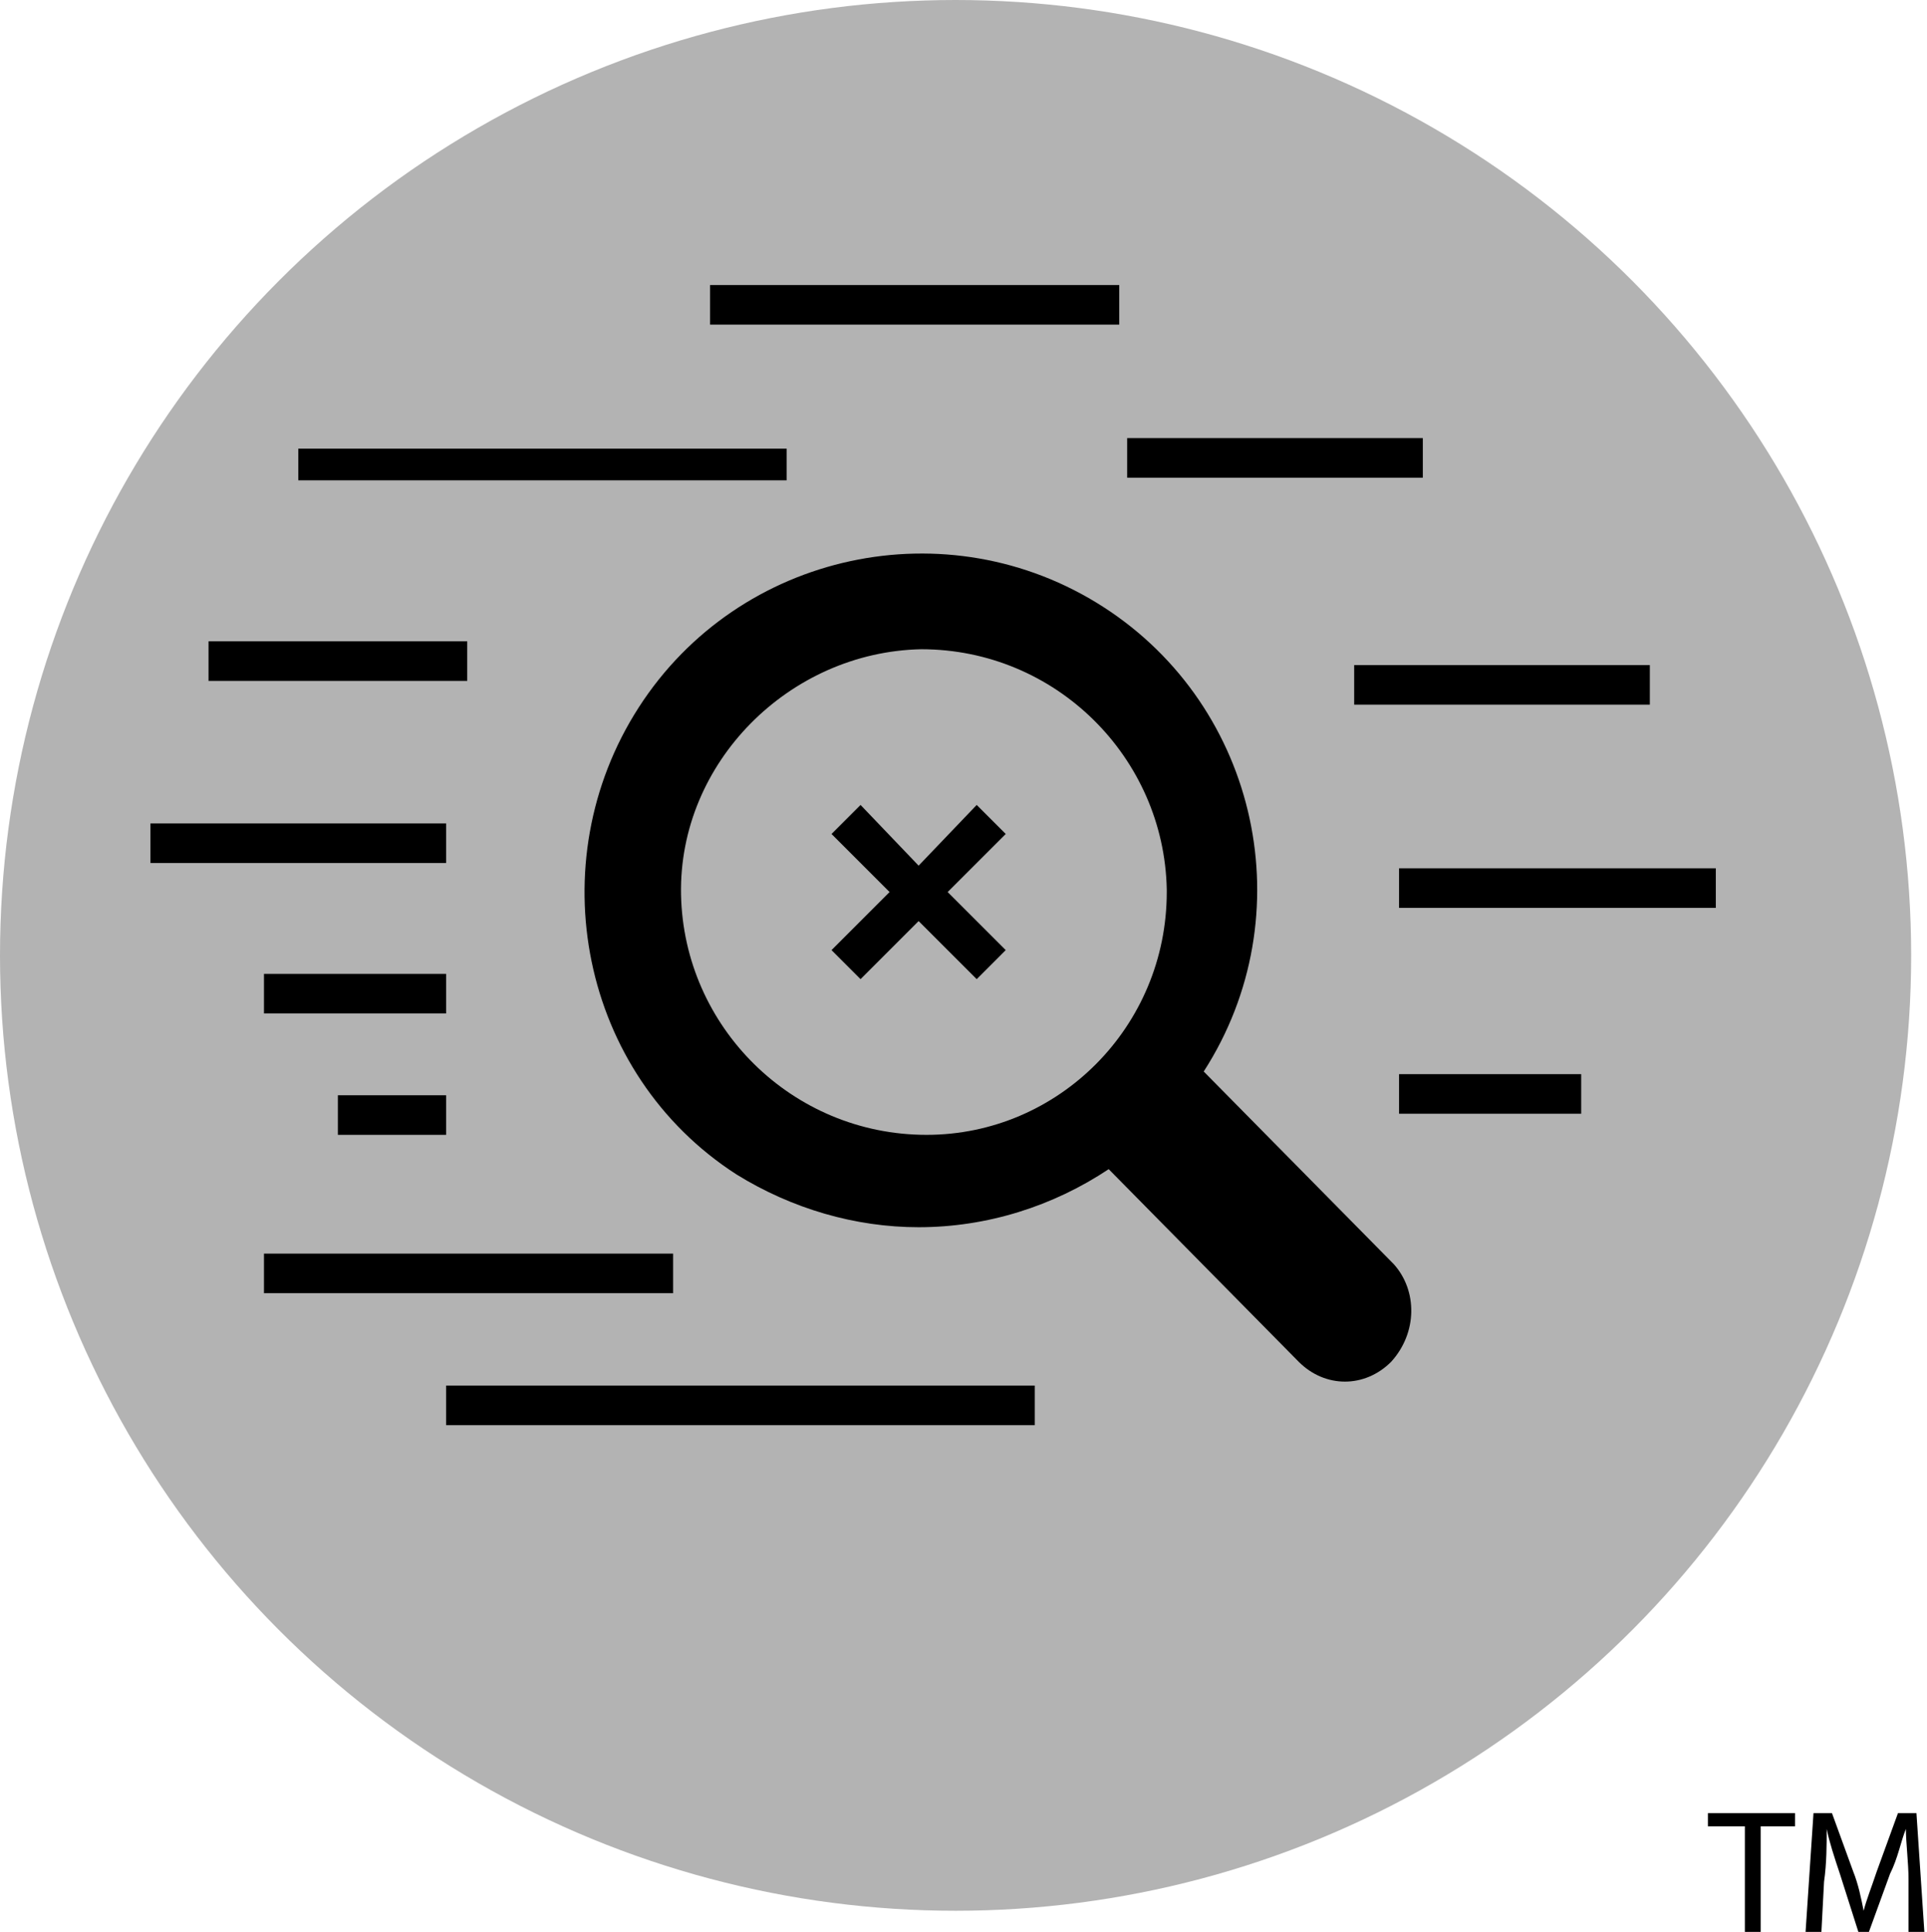 <?xml version="1.0" encoding="utf-8"?>
<!-- Generator: Adobe Illustrator 25.2.0, SVG Export Plug-In . SVG Version: 6.00 Build 0)  -->
<svg version="1.1" id="Layer_1" xmlns="http://www.w3.org/2000/svg" xmlns:xlink="http://www.w3.org/1999/xlink" x="0px" y="0px"
	 viewBox="0 0 73 73.2" style="enable-background:new 0 0 73 73.2;" xml:space="preserve">
<style type="text/css">
	.st0{opacity:0.3;enable-background:new    ;}
</style>
<g id="one">
	<g id="database-one">
		<path d="M66.1,69.2h-1.4v-0.5H68v0.5h-1.3v4h-0.6L66.1,69.2z"/>
		<path d="M72.3,71.2c0-0.6-0.1-1.4-0.1-1.9l0,0c-0.2,0.5-0.3,1.1-0.6,1.7l-0.8,2.2h-0.4L69.7,71c-0.2-0.6-0.4-1.2-0.5-1.7l0,0
			c0,0.6,0,1.3-0.1,2L69,73.2h-0.6l0.3-4.5h0.7l0.8,2.2c0.2,0.5,0.3,1,0.4,1.5l0,0c0.1-0.4,0.3-0.9,0.5-1.5l0.8-2.2h0.7l0.3,4.5
			h-0.6L72.3,71.2z"/>
		<circle class="st0" cx="36.2" cy="36.2" r="36.2"/>
		<path d="M52.8,47.9l-7.2-7.3c3.8-5.9,2.1-13.8-3.8-17.6s-13.8-2.1-17.6,3.8S22,40.7,27.9,44.5c2.1,1.3,4.5,2,6.9,2
			c2.6,0,5.1-0.8,7.2-2.2l7.2,7.3c1,1,2.5,1,3.5,0c0,0,0,0,0,0C53.7,50.5,53.7,48.9,52.8,47.9z M35.1,43c-5.1,0-9.2-4.1-9.3-9.1
			s4.1-9.2,9.1-9.3c5.1,0,9.2,4.1,9.3,9.1c0,0,0,0.1,0,0.1C44.2,38.9,40.1,43,35.1,43z"/>
		<rect x="7.9" y="24.3" width="9.8" height="1.5"/>
		<rect x="5.7" y="31.2" width="11.2" height="1.5"/>
		<rect x="12.8" y="41.5" width="4.1" height="1.5"/>
		<rect x="10" y="36.9" width="6.9" height="1.5"/>
		<rect x="10" y="47.5" width="15.5" height="1.5"/>
		<rect x="16.9" y="52.5" width="22.3" height="1.5"/>
		<rect x="53" y="32.9" width="12" height="1.5"/>
		<rect x="53" y="40.7" width="6.9" height="1.5"/>
		<rect x="51.3" y="25.2" width="11.2" height="1.5"/>
		<rect x="26.9" y="10.8" width="15.5" height="1.5"/>
		<rect x="11.3" y="17" width="18.5" height="1.2"/>
		<rect x="42.7" y="16.6" width="11.2" height="1.5"/>
		<polygon points="38.1,31.6 37,30.5 34.8,32.8 32.6,30.5 31.5,31.6 33.7,33.8 31.5,36 32.6,37.1 34.8,34.9 37,37.1 38.1,36 
			35.9,33.8 		"/>
	</g>
</g>
</svg>
